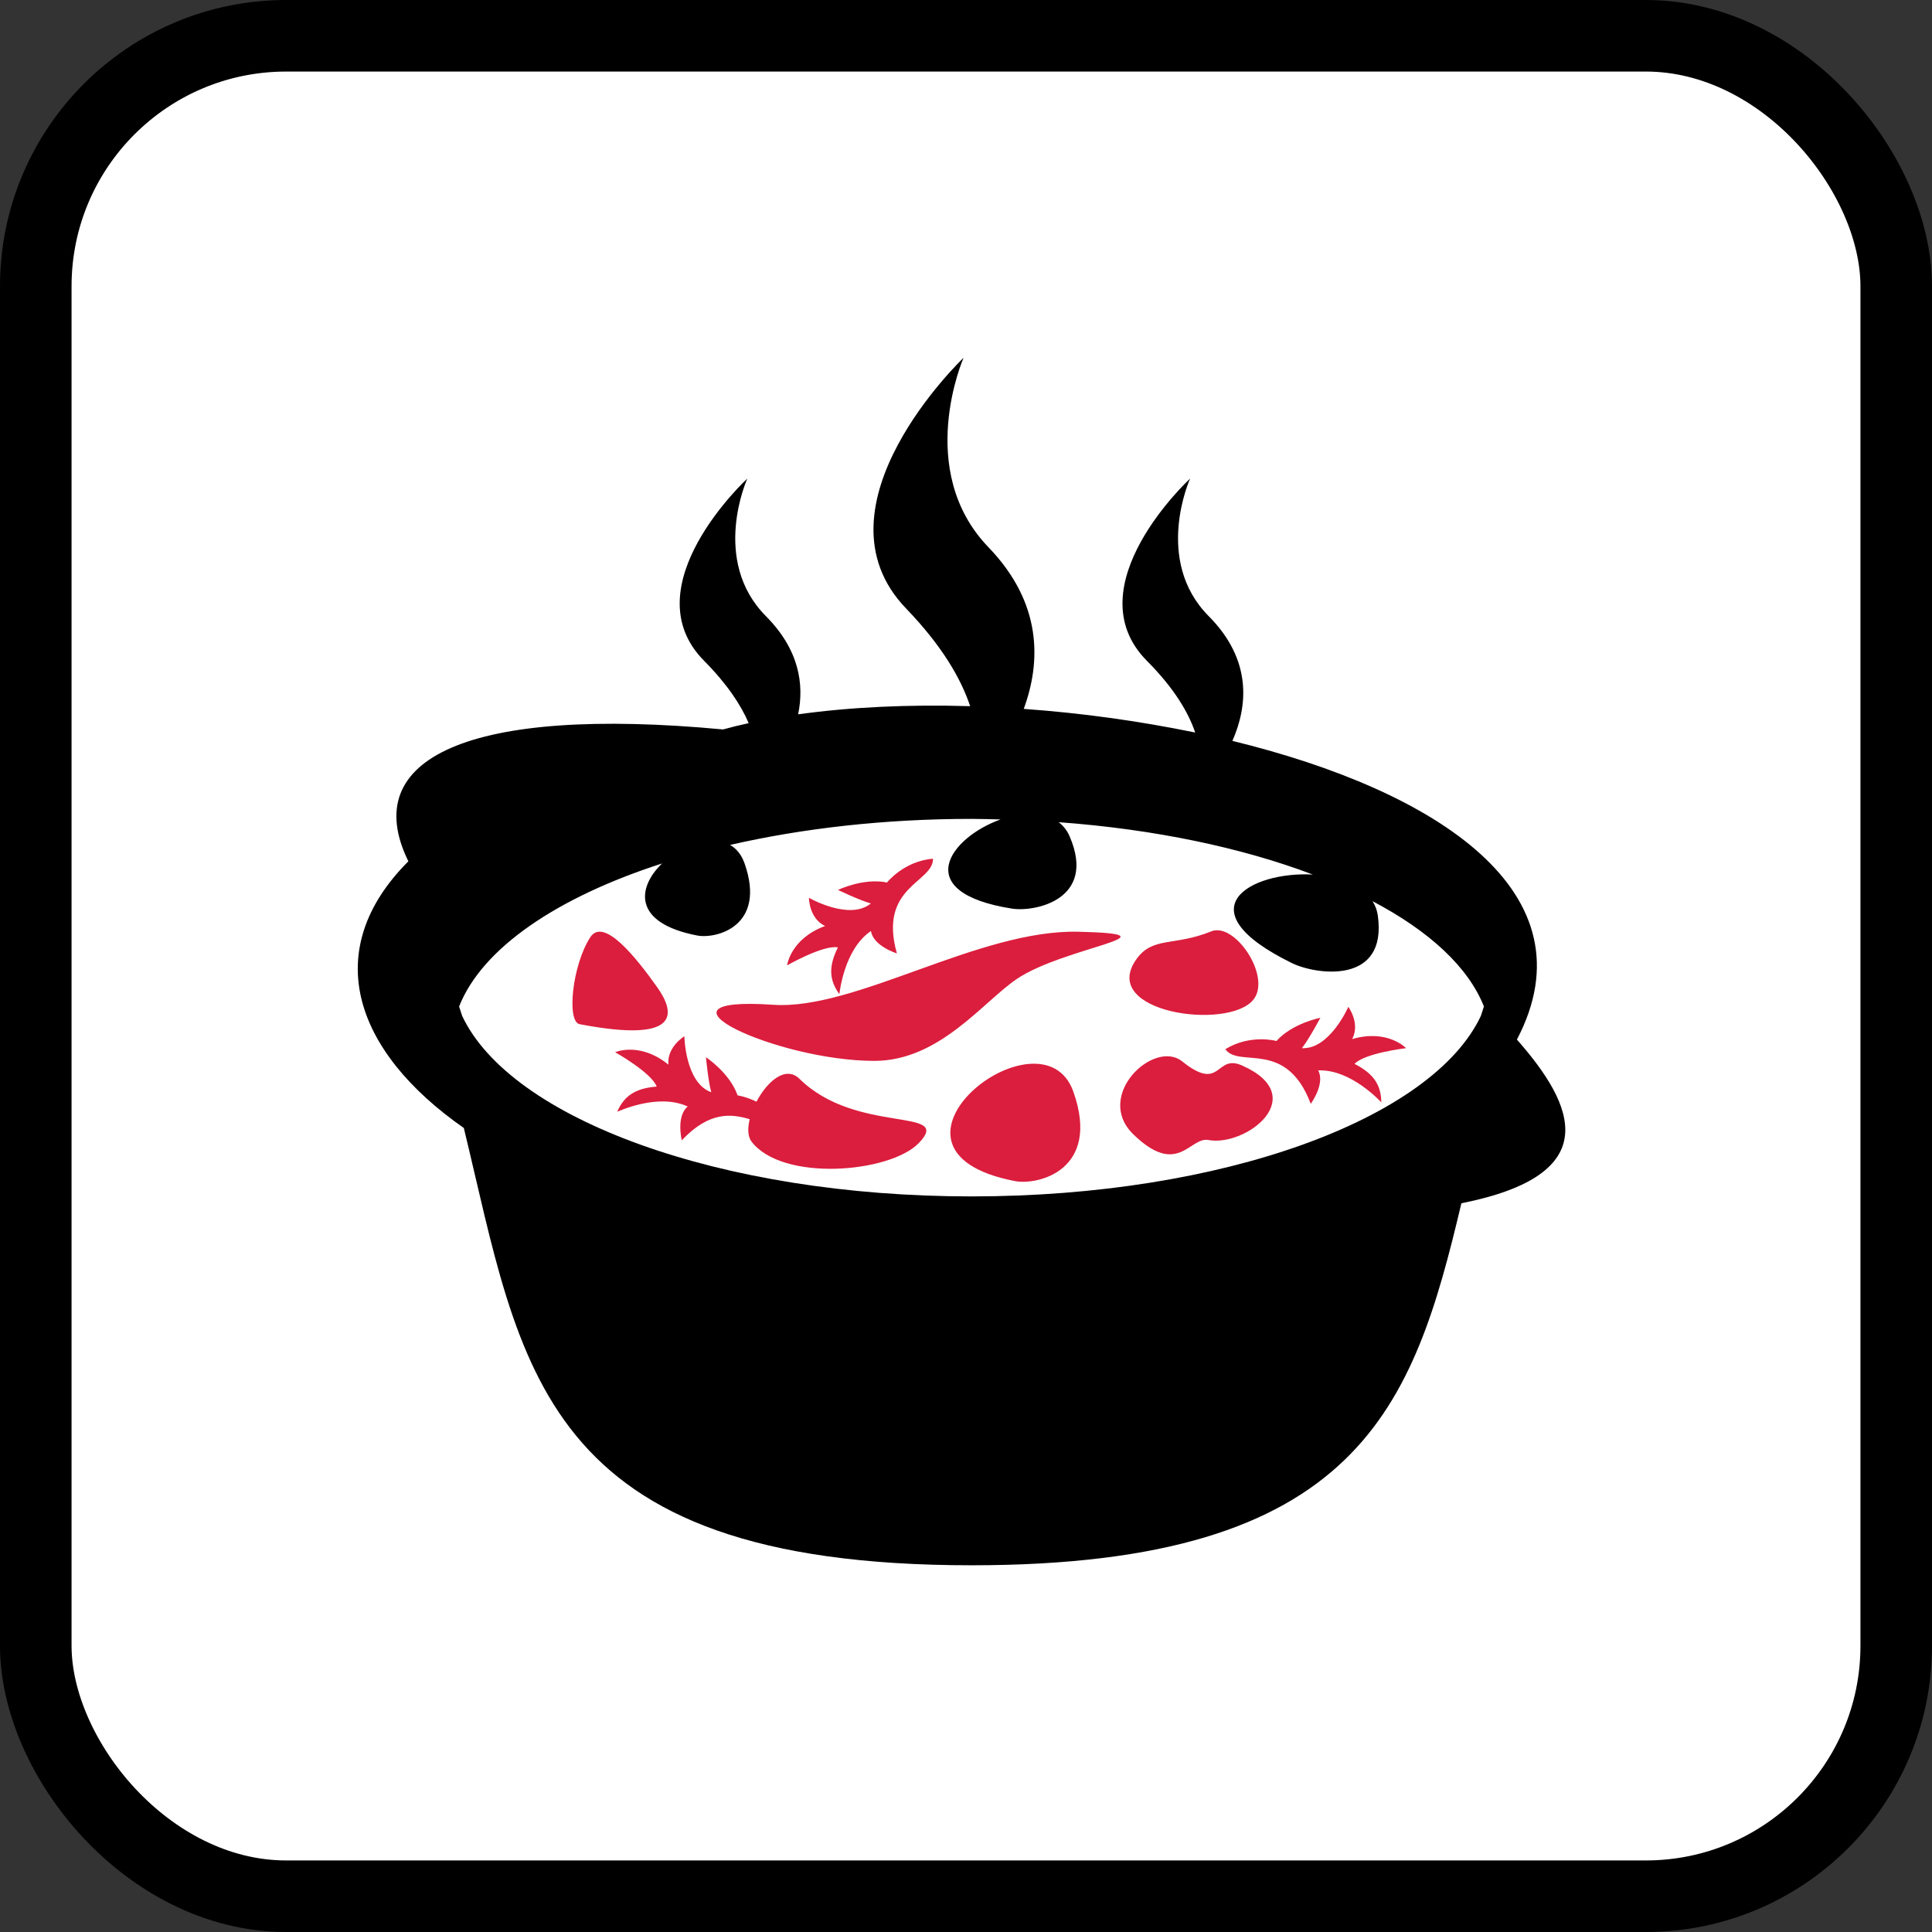 <svg width="27" height="27" viewBox="0 0 27 27" fill="none" xmlns="http://www.w3.org/2000/svg">
<rect x="0" y="0" width="27" height="27" fill="#333333" stroke="none"/>
<rect x="0.5" y="0.5" width="26" height="26" rx="3.5" fill="white" stroke="black"/>
<path d="M21.199 14.528C22.276 12.476 20.086 11.053 17.223 10.354C17.438 9.865 17.5 9.224 16.893 8.612C16.114 7.829 16.632 6.688 16.632 6.688C16.632 6.688 14.996 8.196 16.029 9.236C16.41 9.619 16.608 9.956 16.703 10.237C15.912 10.075 15.112 9.964 14.307 9.907C14.547 9.254 14.571 8.433 13.813 7.647C12.776 6.569 13.466 5 13.466 5C13.466 5 11.286 7.074 12.663 8.504C13.165 9.025 13.43 9.484 13.558 9.869C12.705 9.843 11.884 9.881 11.154 9.983C11.241 9.562 11.168 9.079 10.705 8.612C9.926 7.829 10.444 6.688 10.444 6.688C10.444 6.688 8.808 8.196 9.841 9.236C10.164 9.562 10.354 9.852 10.463 10.106C10.34 10.133 10.22 10.162 10.105 10.194C6.549 9.861 4.999 10.596 5.707 12.037C4.471 13.273 4.935 14.684 6.482 15.764C7.29 19.089 7.498 21.875 13.577 21.875C19.002 21.875 19.751 19.656 20.423 16.816C22.439 16.415 22.01 15.448 21.199 14.528V14.528ZM20.696 14.196C20.021 15.636 17.09 16.72 13.577 16.72C10.064 16.72 7.134 15.636 6.458 14.196C6.444 14.154 6.43 14.109 6.416 14.066C6.738 13.25 7.784 12.541 9.252 12.067C8.907 12.401 8.835 12.899 9.744 13.074C10.004 13.124 10.717 12.95 10.405 12.065C10.361 11.941 10.29 11.858 10.203 11.808C11.212 11.577 12.357 11.444 13.577 11.444C13.714 11.444 13.848 11.449 13.983 11.452C13.279 11.702 12.705 12.471 14.142 12.698C14.459 12.748 15.33 12.575 14.949 11.69C14.916 11.611 14.863 11.542 14.795 11.49C16.141 11.589 17.361 11.848 18.347 12.222C17.48 12.174 16.518 12.708 18.058 13.461C18.389 13.622 19.393 13.77 19.255 12.793C19.245 12.722 19.22 12.654 19.181 12.594C19.97 13.009 20.52 13.513 20.738 14.066L20.696 14.196Z" fill="black"/>
<path d="M11.71 13.24C11.582 13.497 11.582 13.691 11.73 13.893C11.732 13.894 11.789 13.269 12.172 13.011C12.203 13.222 12.534 13.324 12.534 13.324C12.27 12.386 13.043 12.337 13.039 12C12.629 12.035 12.396 12.333 12.396 12.333C12.068 12.265 11.711 12.437 11.711 12.437C11.711 12.437 12.01 12.581 12.17 12.626C11.871 12.872 11.305 12.547 11.305 12.547C11.305 12.547 11.305 12.833 11.53 12.941C11.046 13.12 11 13.491 11 13.491C11 13.491 11.508 13.201 11.71 13.24V13.24ZM18.897 14.521C19.013 14.3 18.843 14.071 18.843 14.071C18.843 14.071 18.582 14.669 18.195 14.648C18.297 14.517 18.452 14.224 18.452 14.224C18.452 14.224 18.063 14.298 17.839 14.548C17.839 14.548 17.474 14.447 17.124 14.663C17.322 14.935 17.973 14.514 18.318 15.426C18.318 15.426 18.523 15.147 18.422 14.959C18.884 14.939 19.302 15.406 19.304 15.405C19.302 15.154 19.186 14.999 18.93 14.868C19.069 14.717 19.65 14.648 19.65 14.648C19.65 14.648 19.393 14.377 18.897 14.521" fill="#DB1E3D"/>
<path d="M12.219 14.826C13.128 14.826 13.734 14.004 14.209 13.682C14.873 13.232 16.542 13.057 15.072 13.021C13.678 12.988 11.957 14.12 10.807 14.042C8.902 13.912 10.853 14.826 12.219 14.826V14.826ZM14.184 16.506C14.505 16.568 15.388 16.353 15.001 15.258C14.565 14.019 11.925 16.071 14.184 16.506ZM9.184 13.796C8.877 13.363 8.432 12.813 8.248 13.1C7.996 13.491 7.917 14.278 8.1 14.313C9.533 14.588 9.433 14.147 9.184 13.796V13.796ZM17.516 13.971C17.774 13.651 17.258 12.881 16.927 13.016C16.409 13.227 16.11 13.084 15.882 13.404C15.348 14.153 17.165 14.406 17.516 13.971ZM17.355 14.889C16.983 14.725 17.071 15.274 16.521 14.833C16.128 14.518 15.282 15.313 15.84 15.854C16.461 16.456 16.627 15.884 16.887 15.932C17.418 16.029 18.33 15.319 17.355 14.889ZM11.172 15.076C10.978 14.886 10.719 15.116 10.572 15.396C10.426 15.325 10.308 15.308 10.308 15.308C10.197 14.992 9.866 14.775 9.866 14.775C9.866 14.775 9.896 15.104 9.94 15.264C9.575 15.135 9.564 14.482 9.564 14.482C9.564 14.482 9.319 14.629 9.341 14.878C8.939 14.553 8.597 14.705 8.597 14.705C8.597 14.705 9.107 14.992 9.177 15.185C8.891 15.208 8.724 15.307 8.626 15.537C8.627 15.539 9.192 15.268 9.611 15.464C9.446 15.599 9.528 15.936 9.528 15.936C9.917 15.523 10.228 15.567 10.477 15.641C10.447 15.767 10.449 15.883 10.502 15.953C10.934 16.52 12.438 16.393 12.842 15.973C13.331 15.465 11.972 15.864 11.172 15.076" fill="#DB1E3D"/>
</svg>
